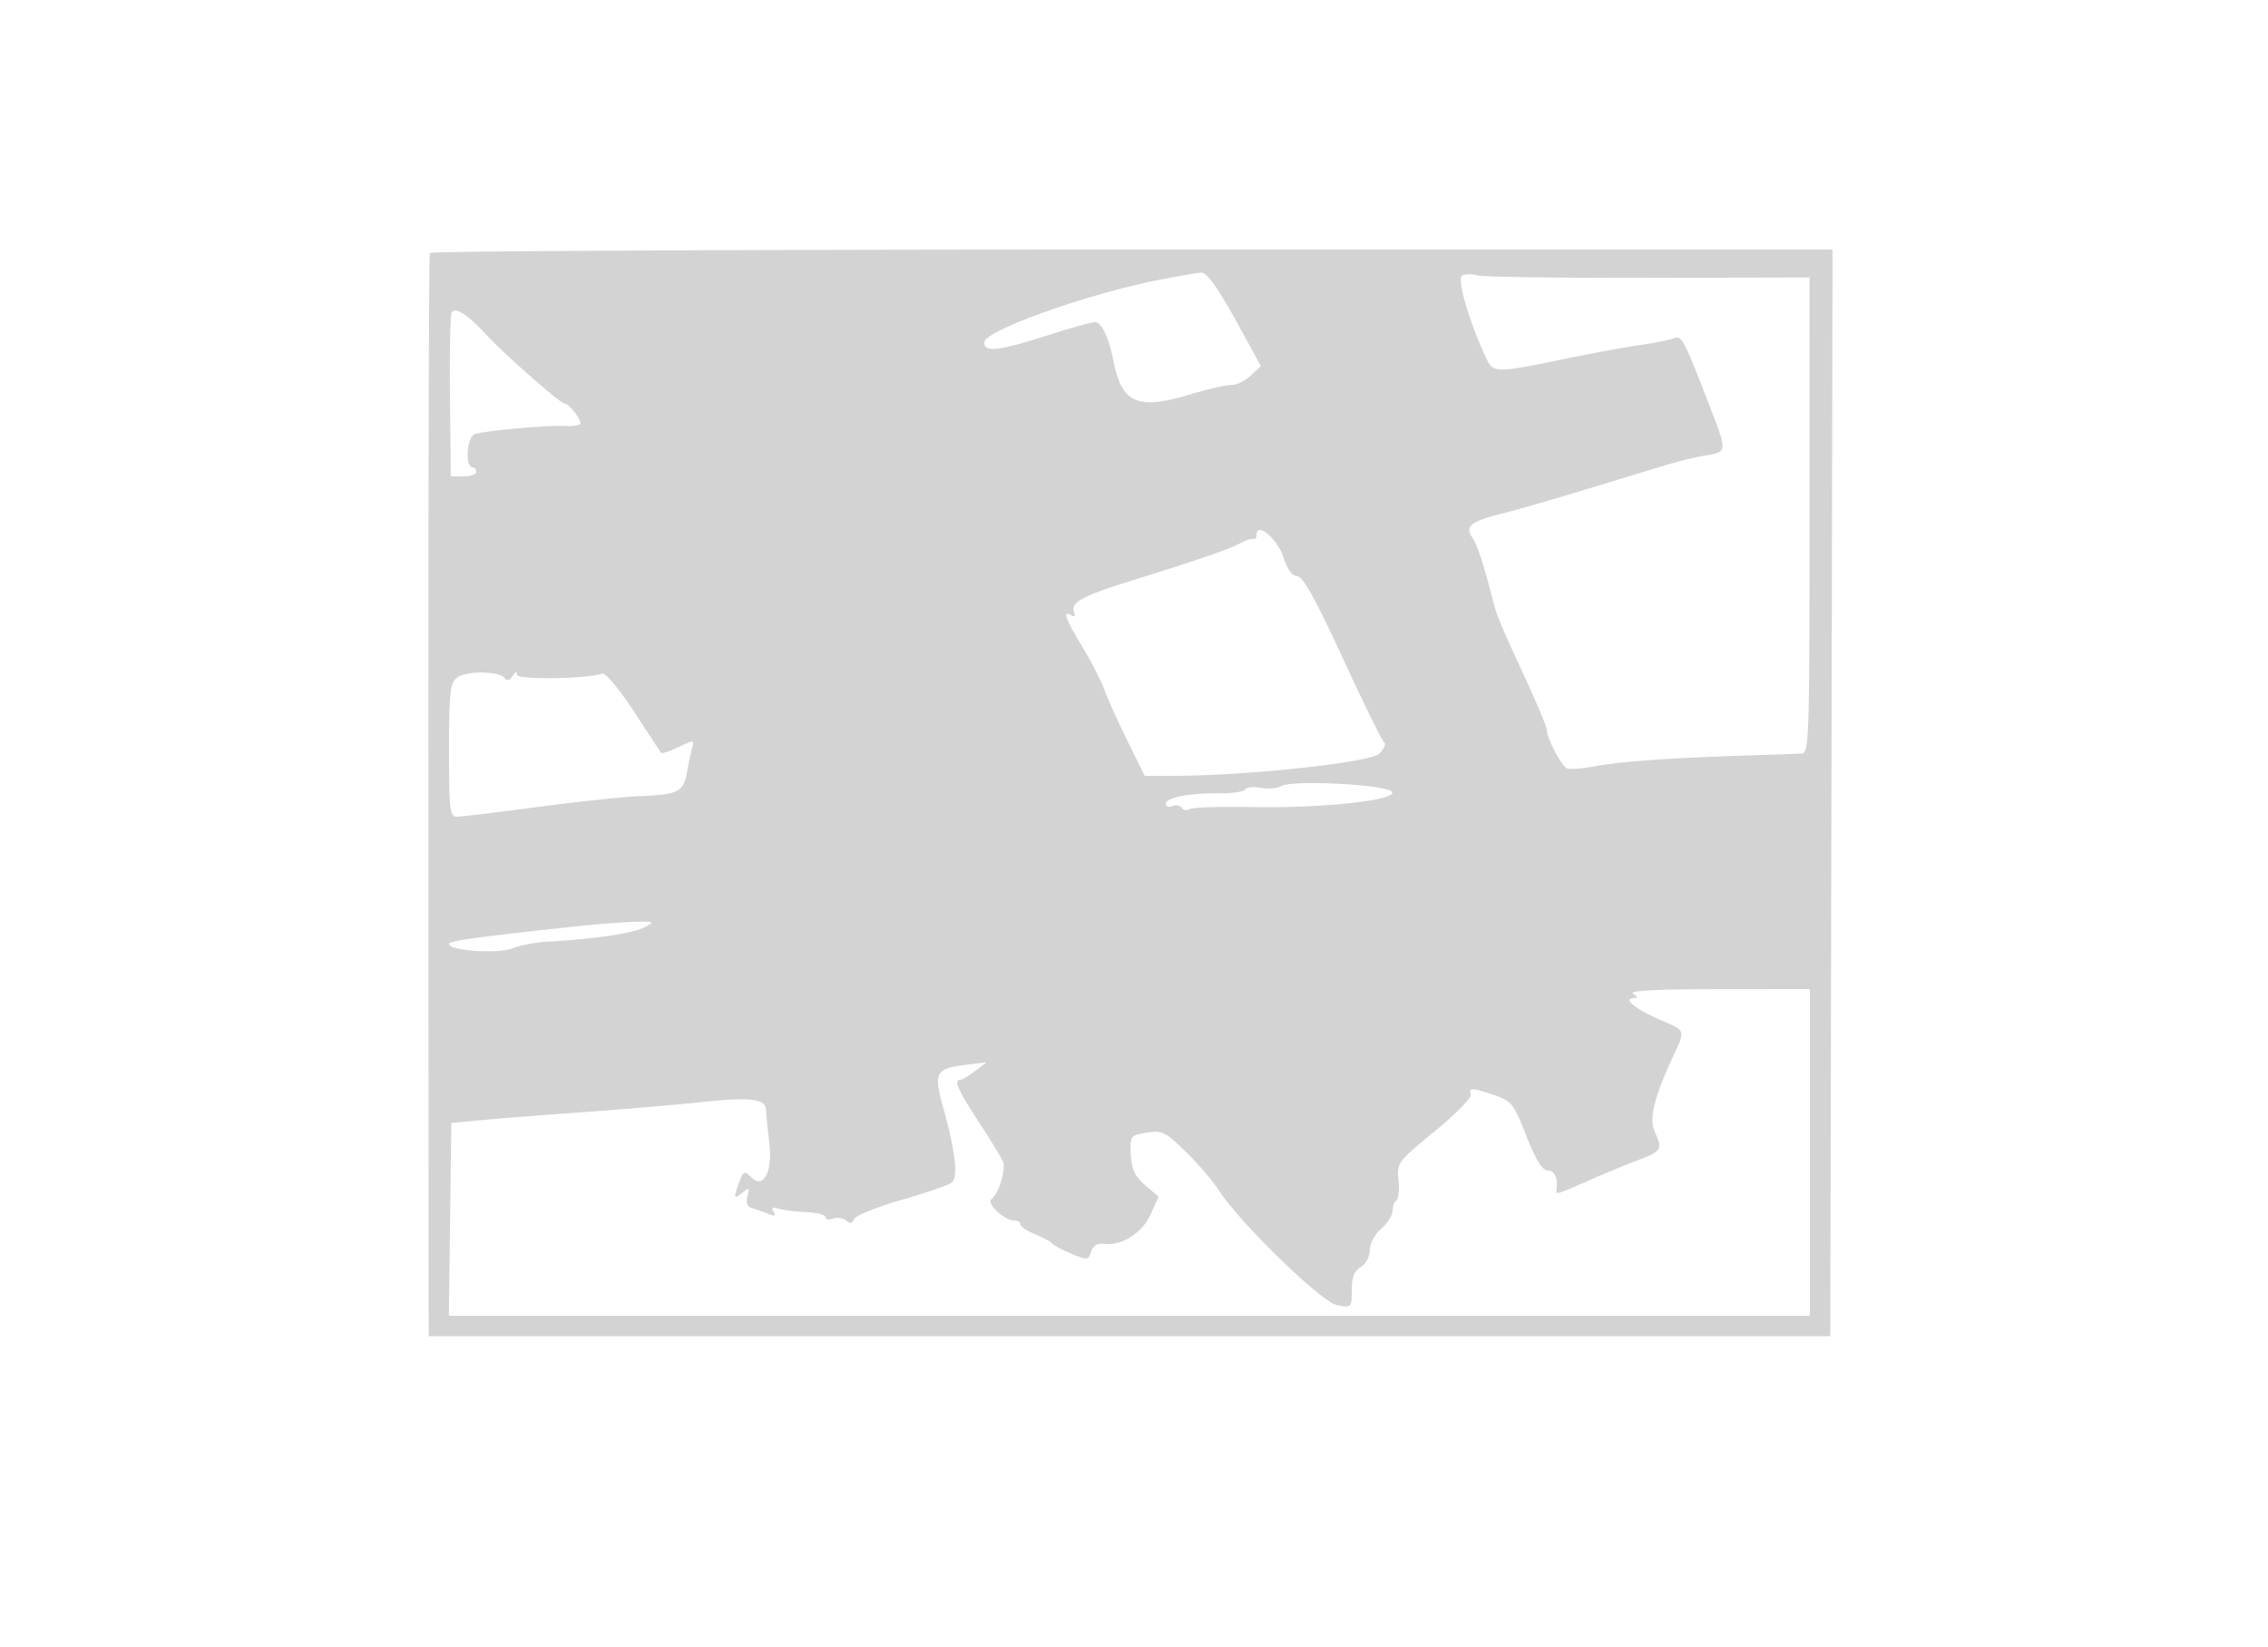 <svg xmlns="http://www.w3.org/2000/svg" width="500" height="363"><path d="M94.757 55.75c-.199.413-.338 54.3-.309 119.75l.052 119h309l.254-119.75.254-119.75H249.563c-84.945 0-154.608.337-154.806.75M256.5 61.491c-15.858 2.97-39.5 11.333-39.5 13.973 0 2.252 3.093 1.921 13.659-1.464 5.15-1.65 9.98-3 10.732-3 1.437 0 3.08 3.438 4.08 8.54 1.846 9.419 5.26 10.894 17.032 7.359 3.848-1.155 7.889-2.076 8.98-2.045 1.091.031 2.995-.894 4.233-2.057l2.25-2.113-4.146-7.592c-5.357-9.811-7.678-13.113-9.138-13.002-.65.05-4.332.68-8.182 1.401m65.832-.71c-1.167.735 1.594 10.244 5.195 17.892 1.726 3.666 1.757 3.667 18.062.303 5.451-1.124 12.611-2.439 15.911-2.921 3.3-.482 6.712-1.161 7.582-1.508 1.677-.67 2.189.318 8.021 15.453 3.665 9.511 3.655 9.623-.948 10.359-2.115.338-6.052 1.284-8.75 2.103-2.698.818-10.755 3.267-17.905 5.441-7.15 2.175-15.025 4.456-17.5 5.068-7.794 1.927-9.122 2.913-7.42 5.511 1.203 1.836 2.396 5.523 4.859 15.018.585 2.256 1.973 5.515 6.648 15.609 2.702 5.835 4.913 11.107 4.913 11.716 0 1.87 3.259 8.06 4.493 8.534.64.246 3.339.04 5.998-.456 5.649-1.056 16.425-1.837 32.509-2.357 6.325-.204 12.273-.411 13.217-.459 1.6-.081 1.717-3.663 1.709-52.508l-.008-52.421-35.709.078c-19.64.044-36.609-.207-37.709-.556-1.1-.349-2.526-.303-3.168.101M99.569 68.889c-.304.491-.47 8.818-.369 18.502L99.384 105h2.808c1.544 0 2.808-.45 2.808-1s-.358-1-.796-1c-1.774 0-1.291-6.839.52-7.353 2.735-.776 16.383-1.984 20.026-1.773 1.787.104 3.236-.163 3.218-.593-.045-1.118-2.556-4.281-3.398-4.281-.975 0-13.098-10.641-17.484-15.348-4.122-4.422-6.713-6.064-7.517-4.763M277 118c0 .55-.337.904-.75.788-.413-.117-1.682.305-2.821.939-2.307 1.283-9.174 3.649-23.564 8.12-11.188 3.475-13.892 4.92-13.095 6.995.369.964.158 1.232-.6.763-2.015-1.245-1.296.804 2.438 6.954 1.984 3.267 4.19 7.561 4.902 9.54.712 1.98 2.997 7.042 5.078 11.25l3.783 7.651 6.064-.007c16.68-.018 43.879-2.953 45.725-4.934 1.001-1.074 1.453-2.18 1.004-2.457-.448-.278-4.562-8.626-9.141-18.553-5.989-12.981-8.801-18.049-10.015-18.049-1.087 0-2.165-1.446-3.028-4.061-1.442-4.369-5.98-8.117-5.98-4.939m-176.25 31.357c-1.525 1.188-1.75 3.247-1.75 16.003 0 13.276.163 14.64 1.75 14.64.963 0 8.95-.961 17.75-2.135s18.925-2.253 22.5-2.398c8.549-.345 9.682-.918 10.455-5.286.358-2.025.886-4.477 1.172-5.45.494-1.681.343-1.684-3.041-.071-1.959.934-3.693 1.505-3.855 1.269a3084.52 3084.52 0 01-6.001-9.152c-3.272-5-6.245-8.544-6.969-8.304-3.58 1.19-18.762 1.382-18.776.238-.01-.759-.383-.651-1 .289-.648.987-1.241 1.141-1.735.451-1.131-1.581-8.507-1.647-10.5-.094m181.819 23.864c-.972.544-3.055.732-4.629.417-1.575-.315-3.121-.154-3.437.357-.315.511-2.986.9-5.935.865-6.516-.078-11.568.938-11.568 2.326 0 .566.661.774 1.468.465.807-.31 1.738-.126 2.069.409.331.535 1.112.657 1.737.271.625-.387 6.91-.59 13.967-.451 15.531.304 32.501-1.608 30.546-3.442-1.656-1.552-21.81-2.565-24.218-1.217M128.5 204.017c-23.451 2.499-29.5 3.328-29.5 4.041 0 1.49 10.861 2.242 13.945.965 1.608-.666 5.09-1.33 7.739-1.476 10.15-.56 18.914-1.847 21.316-3.131 2.398-1.281 2.316-1.332-2-1.24-2.475.052-7.65.431-11.5.841M360 219c1.09.704 1.142.974.191.985-2.517.029.109 2.258 5.437 4.614 6.253 2.765 6.028 2.096 2.963 8.797-4.054 8.861-5.073 13.251-3.75 16.154 1.756 3.854 1.561 4.154-4.091 6.296-2.887 1.094-7.85 3.152-11.029 4.572-6.297 2.814-6.779 2.948-6.603 1.832.401-2.536-.35-4.253-1.868-4.272-1.243-.016-2.62-2.225-4.75-7.622-2.786-7.059-3.285-7.696-7-8.963-4.97-1.694-5.775-1.717-5.253-.153.227.682-3.353 4.328-7.957 8.103-8.216 6.736-8.362 6.934-7.977 10.791.217 2.161.009 4.167-.46 4.457-.469.29-.853 1.319-.853 2.288 0 .968-1.125 2.739-2.5 3.934-1.419 1.234-2.5 3.254-2.5 4.672 0 1.415-.867 3.04-2 3.747-1.442.901-2 2.332-2 5.134 0 3.839-.038 3.877-3.25 3.28-3.457-.642-21.537-18.251-26.234-25.552-1.272-1.977-4.501-5.721-7.174-8.32-4.464-4.339-5.164-4.677-8.553-4.127-3.619.587-3.687.681-3.485 4.813.16 3.283.859 4.776 3.158 6.754l2.953 2.54-1.76 3.902c-1.867 4.139-6.388 6.985-10.318 6.494-1.43-.179-2.378.404-2.796 1.72-.601 1.893-.812 1.915-4.336.448-2.038-.849-3.93-1.855-4.205-2.237-.275-.382-1.963-1.286-3.75-2.009-1.787-.723-3.25-1.71-3.25-2.193 0-.484-.625-.879-1.389-.879-2.214 0-6.287-3.834-5.025-4.73 1.581-1.121 3.226-6.522 2.519-8.27-.334-.825-2.744-4.767-5.356-8.76-4.614-7.054-5.548-9.216-3.999-9.262.412-.012 1.872-.884 3.243-1.938l2.492-1.915-4.492.559c-6.74.839-7.199 1.68-5.08 9.316 2.764 9.964 3.389 15.521 1.875 16.667-.708.536-5.719 2.256-11.134 3.822-5.415 1.566-10.08 3.458-10.367 4.205-.371.968-.881 1.058-1.777.314-.691-.573-1.989-.762-2.883-.418-.895.343-1.627.2-1.627-.319s-1.897-1.017-4.216-1.108c-2.319-.091-5.076-.438-6.126-.771-1.382-.439-1.691-.254-1.119.671.586.948.296 1.075-1.125.493-1.053-.43-2.649-.996-3.548-1.256-1.114-.322-1.456-1.161-1.076-2.636.494-1.922.37-2.01-1.117-.792-1.941 1.592-2.043 1.231-.671-2.377.923-2.428 1.128-2.507 2.621-1.015 2.728 2.728 4.783-1.328 3.96-7.819-.36-2.838-.668-5.928-.685-6.864-.046-2.645-3.192-3.064-14.216-1.894-5.6.595-17.157 1.579-25.682 2.187-8.525.609-18.65 1.4-22.5 1.758l-7 .652-.27 21.25-.27 21.25H399v-72l-20.25.015c-13.444.01-19.746.341-18.75.985" fill="#d3d3d3" fill-rule="evenodd"/></svg>